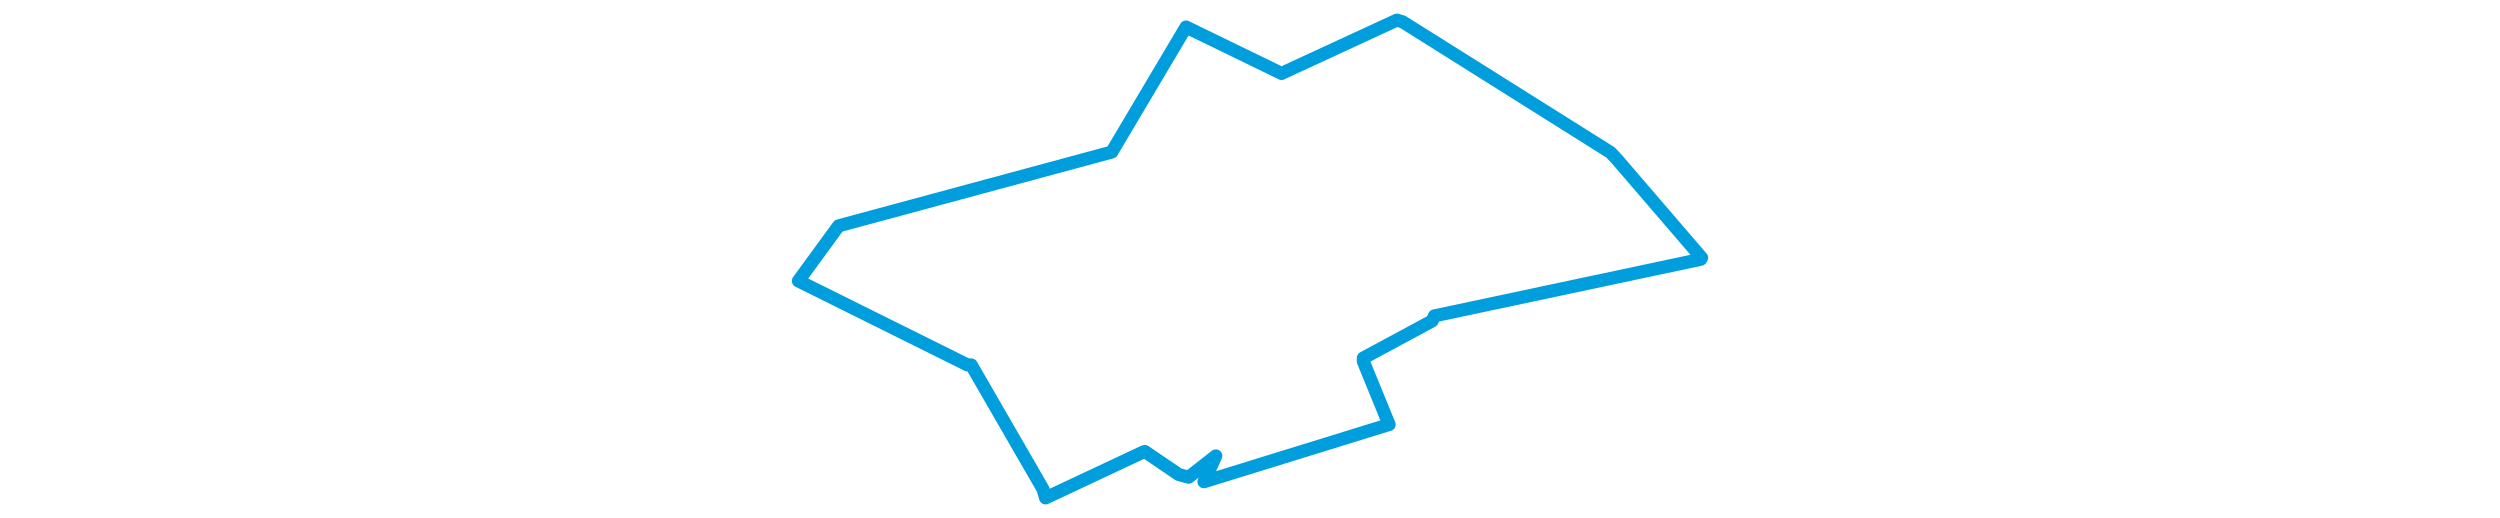 <svg viewBox="0 0 377.403 207.217" width="1000" xmlns="http://www.w3.org/2000/svg"><polygon points="8.053,112.372 75.717,145.975 77.213,145.983 105.914,195.684 106.922,199.164 145.485,181.044 146.64,180.595 160.168,189.801 164.153,190.879 173.995,183.181 175.029,182.364 170.81,191.718 170.288,192.704 244.282,169.823 244.354,169.83 234.047,144.62 234.023,143.213 261.562,128.367 262.486,126.341 368.997,103.716 369.35,103.115 335.209,63.405 332.884,60.966 249.696,8.697 247.432,8.053 203.168,28.503 201.346,29.393 163.155,10.829 163.103,10.81 133.659,60.394 133.451,60.804 24.301,90.291 24.125,90.362 8.053,112.372" stroke="#009edd" stroke-width="5.218px" fill="none" stroke-linejoin="round" vector-effect="non-scaling-stroke"></polygon></svg>